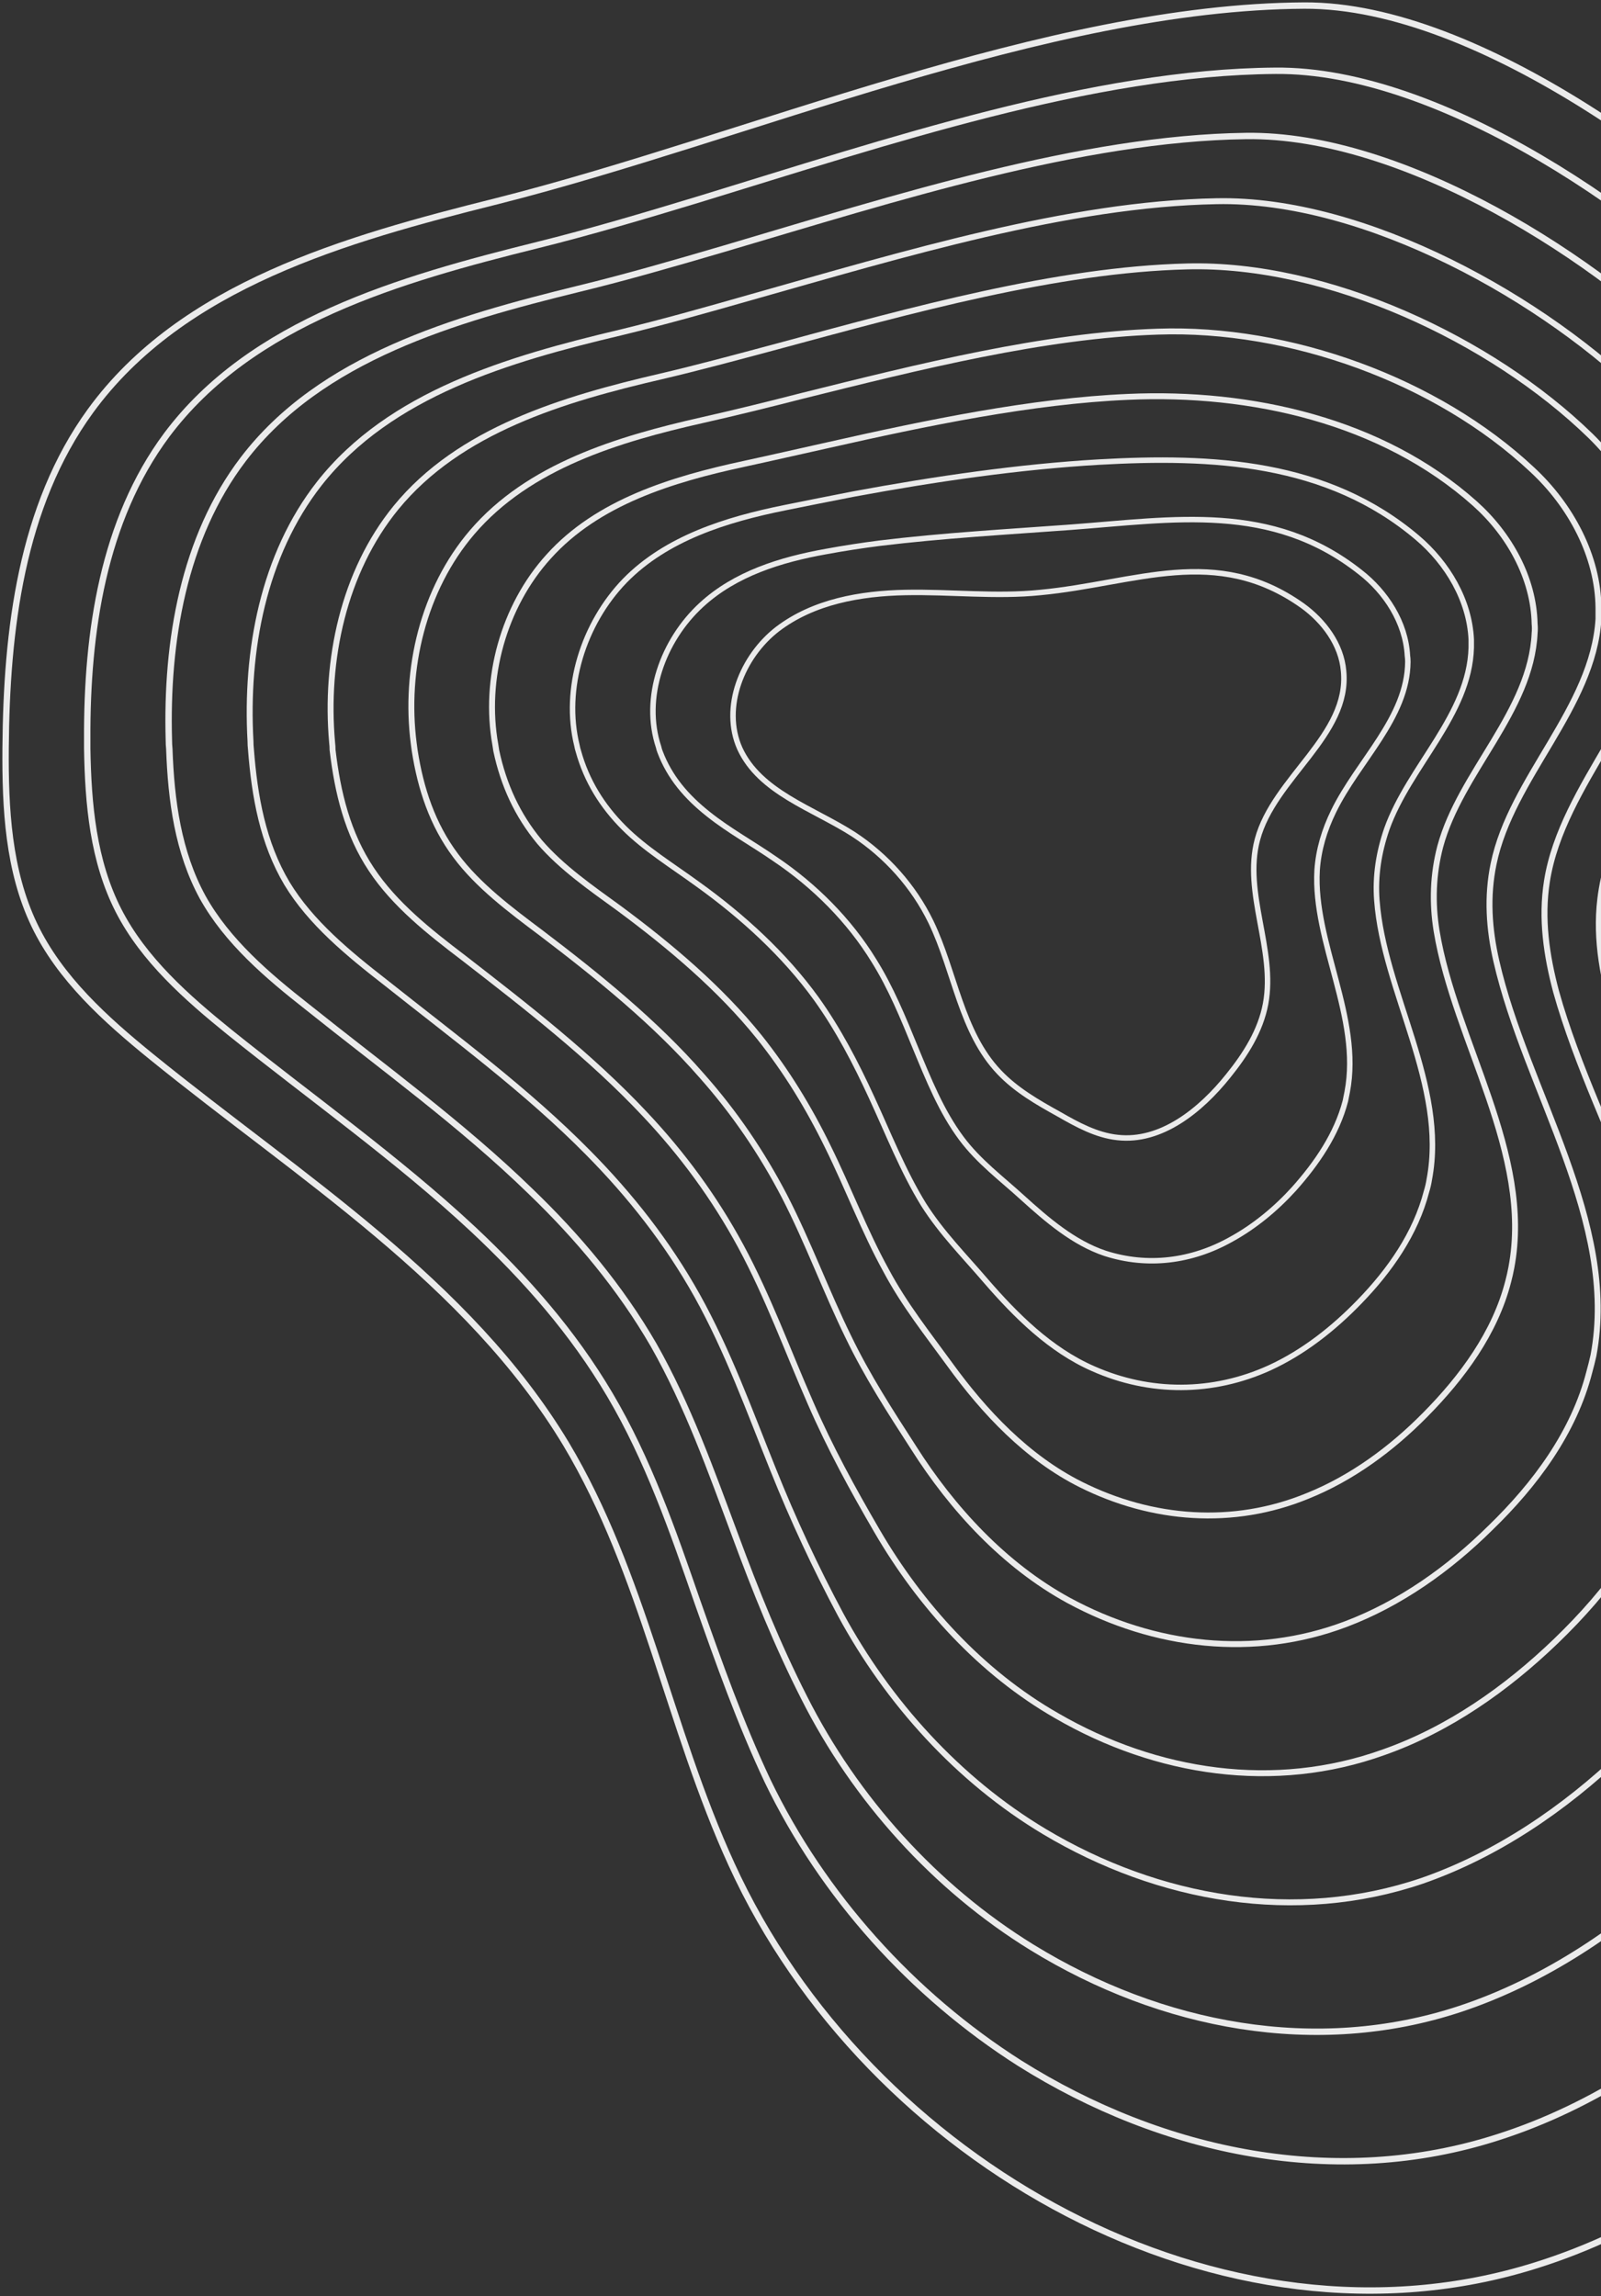 <svg width="288" height="413" viewBox="0 0 288 413" fill="none" xmlns="http://www.w3.org/2000/svg">
<rect x="0" y="0" width="288" height="413" fill="#333333" stroke="none"/>
<path d="M327.415 53.829C338.407 65.97 346.118 82.049 344.641 98.373C342.345 124.459 317.817 144.886 316.668 171.136C316.176 181.144 319.293 190.906 322.985 200.176C339.719 242.176 370.728 284.341 359.161 328.064C354.157 347.096 341.524 363.174 327.086 376.546C312.403 390.081 295.422 401.483 276.308 407.472C220.116 425.191 156.049 388.933 131.603 335.365C120.282 310.673 115.771 283.028 101.825 259.731C84.188 230.446 53.836 211.66 27.257 190.086C18.972 183.359 10.769 175.976 6.175 166.378C1.499 156.616 0.925 145.378 1.007 134.549C1.171 113.385 3.796 91.072 16.265 73.927C32.754 51.286 62.121 43.001 89.356 36.192C134.228 24.872 188.369 1.247 234.636 1.001C266.218 0.836 307.317 32.255 327.415 53.829Z" stroke="#EBEBEB" stroke-width="1.148" stroke-miterlimit="10"/>
<path d="M138.083 320.353C133.161 309.935 129.305 299.025 125.45 288.114C121.02 275.317 116.59 262.52 109.699 250.872C103.055 239.633 94.605 230.035 85.172 221.176C71.554 208.461 55.886 197.386 41.284 185.656C33.573 179.421 25.862 172.613 21.35 163.835C16.757 154.894 15.854 144.64 15.69 134.632C15.69 134.03 15.69 133.456 15.69 132.909C15.608 113.713 18.561 93.615 29.964 78.275C45.222 57.849 71.964 50.22 96.738 44.068C106.008 41.771 115.688 38.9 125.696 35.864C159.739 25.446 196.654 12.977 229.385 12.731C259.327 12.403 297.718 39.31 317.078 59.982C326.758 70.236 333.566 84.017 333.402 98.045C333.402 99.029 333.348 99.987 333.238 100.916C331.187 125.034 308.628 143.901 307.07 168.019C306.496 177.124 309.039 186.148 312.238 194.679C326.101 231.676 352.762 268.673 345.625 306.982C345.297 308.623 344.942 310.236 344.559 311.822C339.965 329.213 328.398 343.979 315.273 356.202C302.066 368.506 286.726 378.925 269.499 384.421C240.541 393.772 209.287 387.374 183.447 371.131C164.087 358.827 148.009 340.943 138.083 320.353Z" stroke="#EBEBEB" stroke-width="1.148" stroke-miterlimit="10"/>
<path d="M144.647 305.341C139.889 295.99 135.951 286.228 132.26 276.22C127.912 264.571 123.728 252.758 117.576 241.93C111.587 231.594 103.958 222.488 95.427 214.285C83.122 202.308 68.849 191.972 55.313 181.144C48.094 175.484 40.875 169.331 36.446 161.374C32.016 153.253 30.785 143.983 30.457 134.714C30.403 134.167 30.375 133.62 30.375 133.073C29.883 115.436 33 96.733 43.747 82.623C57.692 64.33 81.728 57.439 104.122 51.943C112.572 49.892 121.349 47.349 130.291 44.724C161.135 35.618 194.44 24.872 224.136 24.462C252.437 24.052 287.875 46.529 306.743 66.052C315.767 75.404 322.083 87.955 321.919 100.916C321.919 101.791 321.892 102.666 321.837 103.541C320.032 125.608 299.442 142.917 297.473 164.82C296.735 173.187 298.704 181.39 301.493 189.265C313.224 222.817 337.341 256.45 330.861 291.15C330.587 292.626 330.259 294.103 329.876 295.579C325.775 311.33 315.356 324.701 303.544 335.857C291.731 346.932 277.95 356.284 262.609 361.37C236.769 369.901 208.878 364.569 185.663 350.295C168.19 339.549 153.834 323.553 144.647 305.341Z" stroke="#EBEBEB" stroke-width="1.148" stroke-miterlimit="10"/>
<path d="M151.209 290.411C146.697 281.962 142.677 273.349 139.068 264.325C134.802 253.743 130.947 242.997 125.368 232.989C120.036 223.473 113.392 215.023 105.763 207.312C94.77 196.156 81.727 186.558 69.34 176.714C62.696 171.546 55.887 165.968 51.621 158.913C47.273 151.612 45.797 143.245 45.141 134.796C45.086 134.303 45.059 133.811 45.059 133.319C44.156 117.077 47.355 99.85 57.446 86.971C70.16 70.81 91.489 64.576 111.587 59.818C119.052 58.013 126.927 55.798 134.966 53.501C162.529 45.708 192.225 36.685 218.803 36.193C245.546 35.618 278.113 53.83 296.406 72.205C304.692 80.572 310.516 91.975 310.434 103.705C310.434 104.526 310.406 105.319 310.352 106.084C308.875 126.182 290.254 141.85 287.875 161.702C286.972 169.167 288.449 176.632 290.746 183.769C300.344 213.957 322 244.227 316.094 275.399C315.875 276.712 315.575 278.024 315.192 279.337C311.5 293.447 302.313 305.505 291.73 315.513C281.394 325.357 269.253 333.643 255.8 338.318C233.077 346.029 208.467 341.764 187.877 329.459C172.373 320.189 159.74 306.162 151.209 290.411Z" stroke="#EBEBEB" stroke-width="1.066" stroke-miterlimit="10"/>
<path d="M157.771 275.4C153.423 267.935 149.322 260.47 145.794 252.348C141.693 242.997 138.165 233.235 133.243 224.129C128.486 215.352 122.743 207.559 116.017 200.422C106.337 190.086 94.688 181.062 83.368 172.285C77.215 167.609 70.981 162.687 66.797 156.37C62.531 149.972 60.727 142.589 59.824 134.878C59.824 134.44 59.797 134.003 59.742 133.565C58.43 118.799 61.793 102.885 71.227 91.319C82.629 77.373 101.251 71.795 118.97 67.693C125.615 66.135 132.587 64.248 139.642 62.361C163.924 55.798 190.092 48.498 213.553 47.923C238.737 47.267 268.269 61.048 286.07 78.357C293.617 85.74 298.949 95.994 299.031 106.577C299.031 107.287 299.004 107.998 298.949 108.709C297.719 126.757 281.066 140.866 278.277 158.503C277.211 165.23 278.195 171.874 279.918 178.355C287.383 205.098 306.578 232.004 301.328 259.567C301.164 260.716 300.918 261.892 300.59 263.095C297.309 275.564 289.187 286.228 279.918 295.169C270.976 303.783 260.558 311.084 248.909 315.185C229.304 322.24 208.057 319.041 190.092 308.623C176.475 300.83 165.564 288.771 157.771 275.4Z" stroke="#EBEBEB" stroke-width="1.066" stroke-miterlimit="10"/>
<path d="M164.334 260.387C160.15 253.907 156.048 247.59 152.603 240.454C148.583 232.25 145.384 223.473 141.119 215.188C137.017 207.312 132.095 200.094 126.271 193.531C117.903 183.933 107.649 175.648 97.395 167.855C91.817 163.671 85.993 159.323 81.973 153.909C77.789 148.331 75.656 141.85 74.59 134.96C74.535 134.577 74.481 134.167 74.426 133.729C72.703 120.44 76.149 106.002 84.926 95.748C95.098 83.853 111.095 79.013 126.353 75.568C132.177 74.256 138.165 72.779 144.236 71.22C165.318 65.97 187.877 60.31 208.303 59.654C231.846 58.834 258.425 68.349 275.652 84.51C282.543 90.908 287.465 100.014 287.547 109.366C287.547 110.022 287.547 110.678 287.547 111.334C286.562 127.331 271.878 139.882 268.679 155.386C267.449 161.292 267.859 167.116 269.171 172.859C274.503 196.238 291.156 219.781 286.644 243.817C286.425 244.801 286.179 245.786 285.906 246.77C283.117 257.68 276.144 267.032 268.105 274.825C260.64 282.208 251.862 288.443 242.101 292.134C225.612 298.369 207.647 296.236 192.225 287.868C180.658 281.552 171.306 271.38 164.334 260.387Z" stroke="#EBEBEB" stroke-width="1.066" stroke-miterlimit="10"/>
<path d="M170.814 245.376C166.876 239.961 162.692 234.711 159.411 228.559C155.473 221.422 152.602 213.711 148.911 206.246C145.466 199.191 141.446 192.629 136.606 186.558C129.551 177.781 120.61 170.234 111.422 163.425C106.336 159.734 101.004 156.042 97.066 151.448C93.047 146.608 90.586 141.194 89.273 135.042C89.219 134.659 89.164 134.303 89.109 133.975C86.976 122.163 90.586 109.037 98.707 100.096C107.484 90.334 120.856 86.232 133.817 83.443C138.739 82.377 143.743 81.228 148.911 80.08C166.712 76.06 185.661 72.123 202.97 71.384C224.955 70.4 248.58 75.65 265.315 90.58C271.467 96.076 275.897 103.951 276.061 112.237C276.116 112.784 276.116 113.33 276.061 113.877C275.405 127.987 262.69 138.897 259.081 152.269C257.768 157.273 257.604 162.359 258.424 167.445C261.706 187.379 275.733 207.476 271.878 227.985C271.714 228.86 271.522 229.707 271.303 230.528C268.924 239.797 263.018 247.754 256.374 254.481C250.303 260.634 243.166 265.884 235.209 269.083C221.838 274.579 207.236 273.431 194.439 267.032C184.759 262.192 177.048 253.989 170.814 245.376Z" stroke="#EBEBEB" stroke-width="1.066" stroke-miterlimit="10"/>
<path d="M177.377 230.446C173.521 225.934 169.419 221.832 166.138 216.664C162.447 210.676 159.822 203.949 156.786 197.386C153.915 191.152 150.798 185.164 146.86 179.667C141.118 171.71 133.571 164.82 125.45 158.995C120.938 155.714 116.016 152.679 112.243 148.905C108.305 144.968 105.516 140.456 104.039 135.124C103.93 134.796 103.848 134.467 103.793 134.139C101.25 123.885 104.942 112.155 112.407 104.444C119.872 96.814 130.618 93.451 141.2 91.318C145.22 90.498 149.403 89.678 153.587 88.857C168.189 86.15 183.447 83.935 197.721 83.115C218.065 81.967 238.737 82.951 254.979 96.733C260.393 101.326 264.331 107.971 264.659 115.026C264.659 115.518 264.659 116.01 264.659 116.502C264.331 128.561 253.503 137.831 249.483 149.069C248.007 153.335 247.35 157.601 247.678 161.948C248.909 178.437 260.311 195.254 257.112 212.152C257.003 212.863 256.839 213.574 256.62 214.285C254.651 221.914 249.975 228.559 244.561 234.137C239.885 238.977 234.471 243.243 228.401 246.032C218.147 250.708 206.826 250.708 196.654 246.196C188.943 242.833 182.709 236.598 177.377 230.446Z" stroke="#EBEBEB" stroke-width="0.984" stroke-miterlimit="10"/>
<path d="M183.939 215.434C180.165 211.988 176.064 208.953 172.947 204.77C169.337 199.93 167.04 194.187 164.661 188.445C162.446 183.031 160.232 177.617 157.196 172.777C152.767 165.558 146.532 159.323 139.477 154.566C135.458 151.776 131.11 149.398 127.419 146.444C123.481 143.327 120.446 139.8 118.723 135.206C118.614 134.932 118.532 134.659 118.477 134.386C115.524 125.526 119.215 115.19 126.188 108.791C132.258 103.213 140.38 100.67 148.665 99.194C151.782 98.619 154.981 98.127 158.181 97.717C169.583 96.322 181.314 95.666 192.47 94.846C211.256 93.451 228.729 90.334 244.643 102.885C249.319 106.495 252.846 111.991 253.174 117.897C253.229 118.28 253.256 118.663 253.256 119.045C253.174 129.135 244.315 136.847 239.885 145.952C238.244 149.316 237.178 152.843 236.932 156.534C236.194 169.496 244.889 183.031 242.346 196.402C242.237 196.949 242.127 197.496 242.018 198.043C240.459 204.031 236.85 209.281 232.748 213.875C229.549 217.403 225.694 220.602 221.51 222.899C214.373 226.918 206.416 227.903 198.787 225.442C193.127 223.555 188.287 219.371 183.939 215.434Z" stroke="#EBEBEB" stroke-width="0.984" stroke-miterlimit="10"/>
<path d="M234.307 108.955C238.163 111.745 241.28 115.928 241.69 120.686C242.839 132.253 229.139 139.882 226.186 151.038C223.643 160.636 229.467 170.808 227.663 180.57C226.76 185.41 224.053 189.675 220.936 193.531C216.014 199.683 208.877 205.508 201.002 204.605C197.229 204.195 193.783 202.308 190.502 200.422C186.646 198.289 182.791 196.074 179.756 192.875C172.865 185.656 171.798 174.828 167.451 165.804C164.334 159.405 159.412 153.909 153.505 150.054C146.204 145.378 136.689 142.507 133.079 134.632C129.798 127.249 133.489 118.061 139.888 113.139C146.368 108.217 154.736 106.741 162.857 106.576C170.978 106.412 179.099 107.397 187.139 106.576C204.365 104.936 218.721 97.881 234.307 108.955Z" stroke="#EBEBEB" stroke-width="0.984" stroke-miterlimit="10"/>
</svg>
